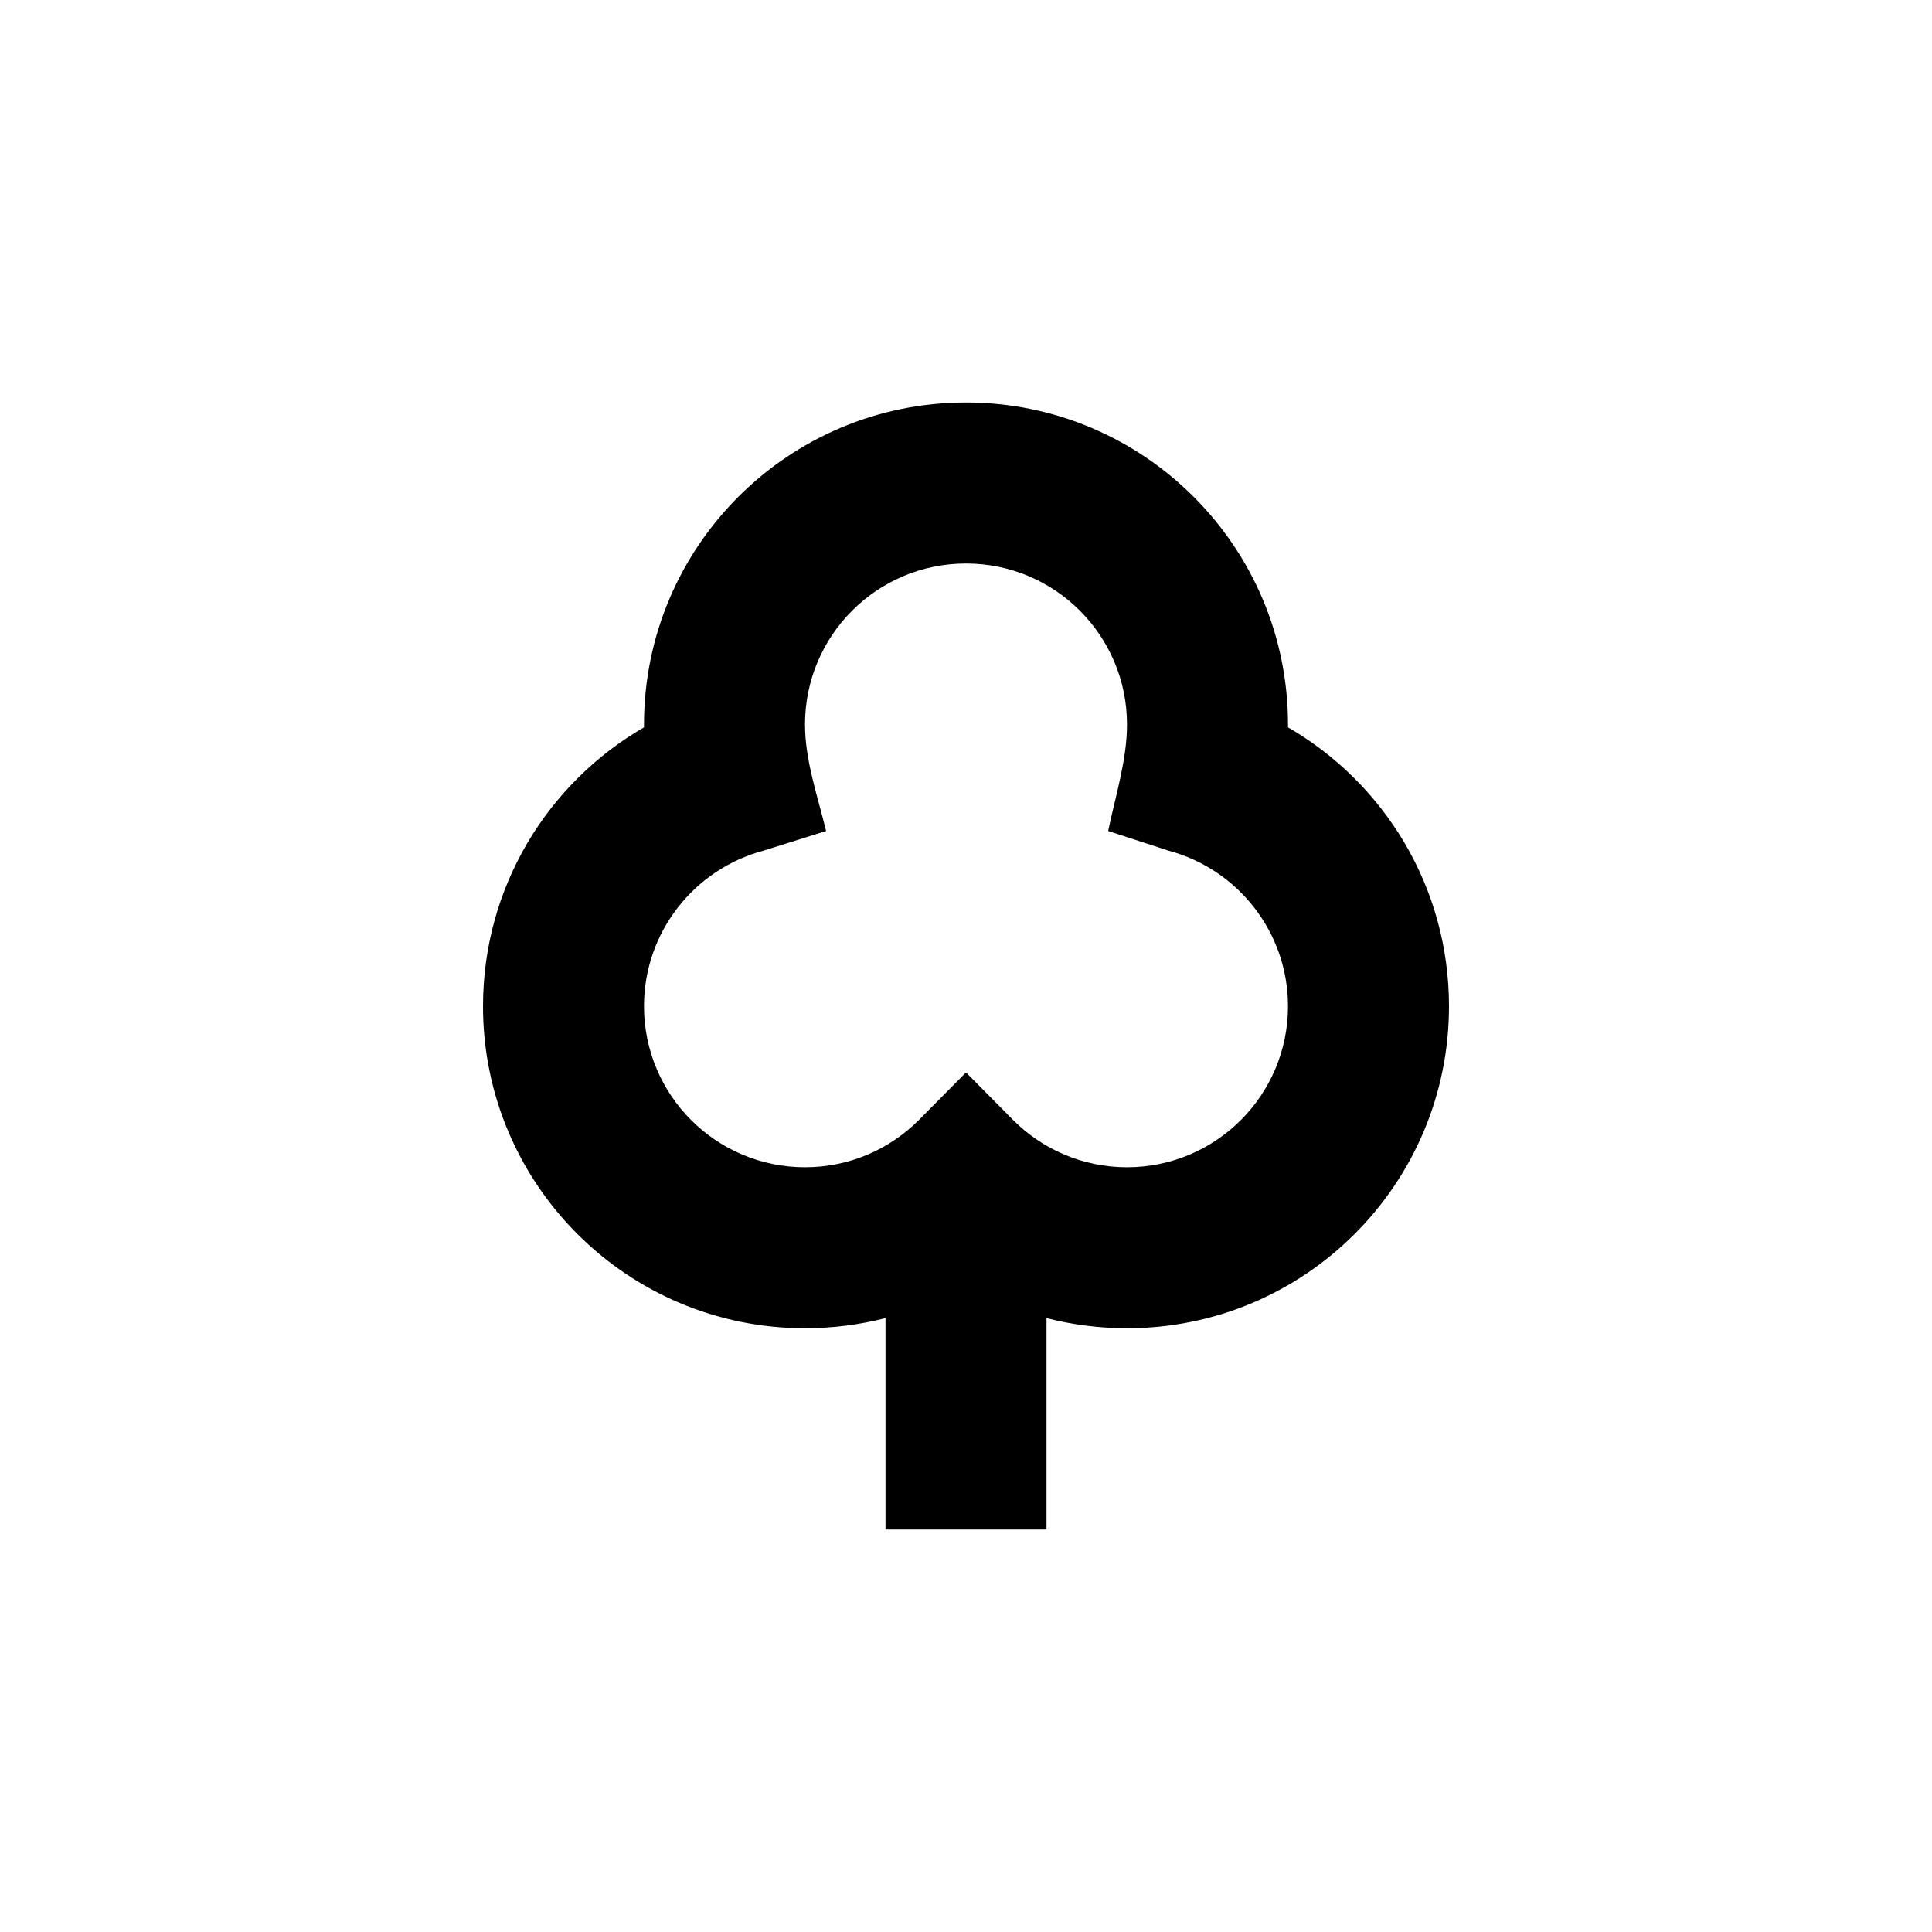 <svg width="24" height="24" viewBox="0 0 24 24" fill="none" xmlns="http://www.w3.org/2000/svg">
<path fill-rule="evenodd" clip-rule="evenodd" d="M16 9.035C17.195 9.727 18 11.019 18 12.5C18 14.709 16.209 16.5 14 16.5C13.655 16.5 13.32 16.456 13 16.374V19H11V16.374C10.68 16.456 10.345 16.5 10 16.5C7.791 16.5 6 14.709 6 12.5C6 11.019 6.804 9.727 8 9.035C8 9.023 8 9.012 8 9C8 6.791 9.791 5 12 5C14.209 5 16 6.791 16 9C16 9.012 16 9.023 16 9.035ZM14 9C14 9.442 13.855 9.893 13.766 10.323L14.518 10.568C15.371 10.796 16 11.575 16 12.5C16 13.604 15.105 14.5 14 14.5C13.448 14.5 12.948 14.276 12.586 13.914L12 13.322L11.414 13.914C11.052 14.276 10.552 14.5 10 14.5C8.895 14.5 8 13.604 8 12.5C8 11.575 8.629 10.796 9.482 10.568L10.262 10.323C10.158 9.893 10 9.447 10 9C10 7.895 10.895 7 12 7C13.105 7 14 7.895 14 9Z" fill="black"/>
</svg>
